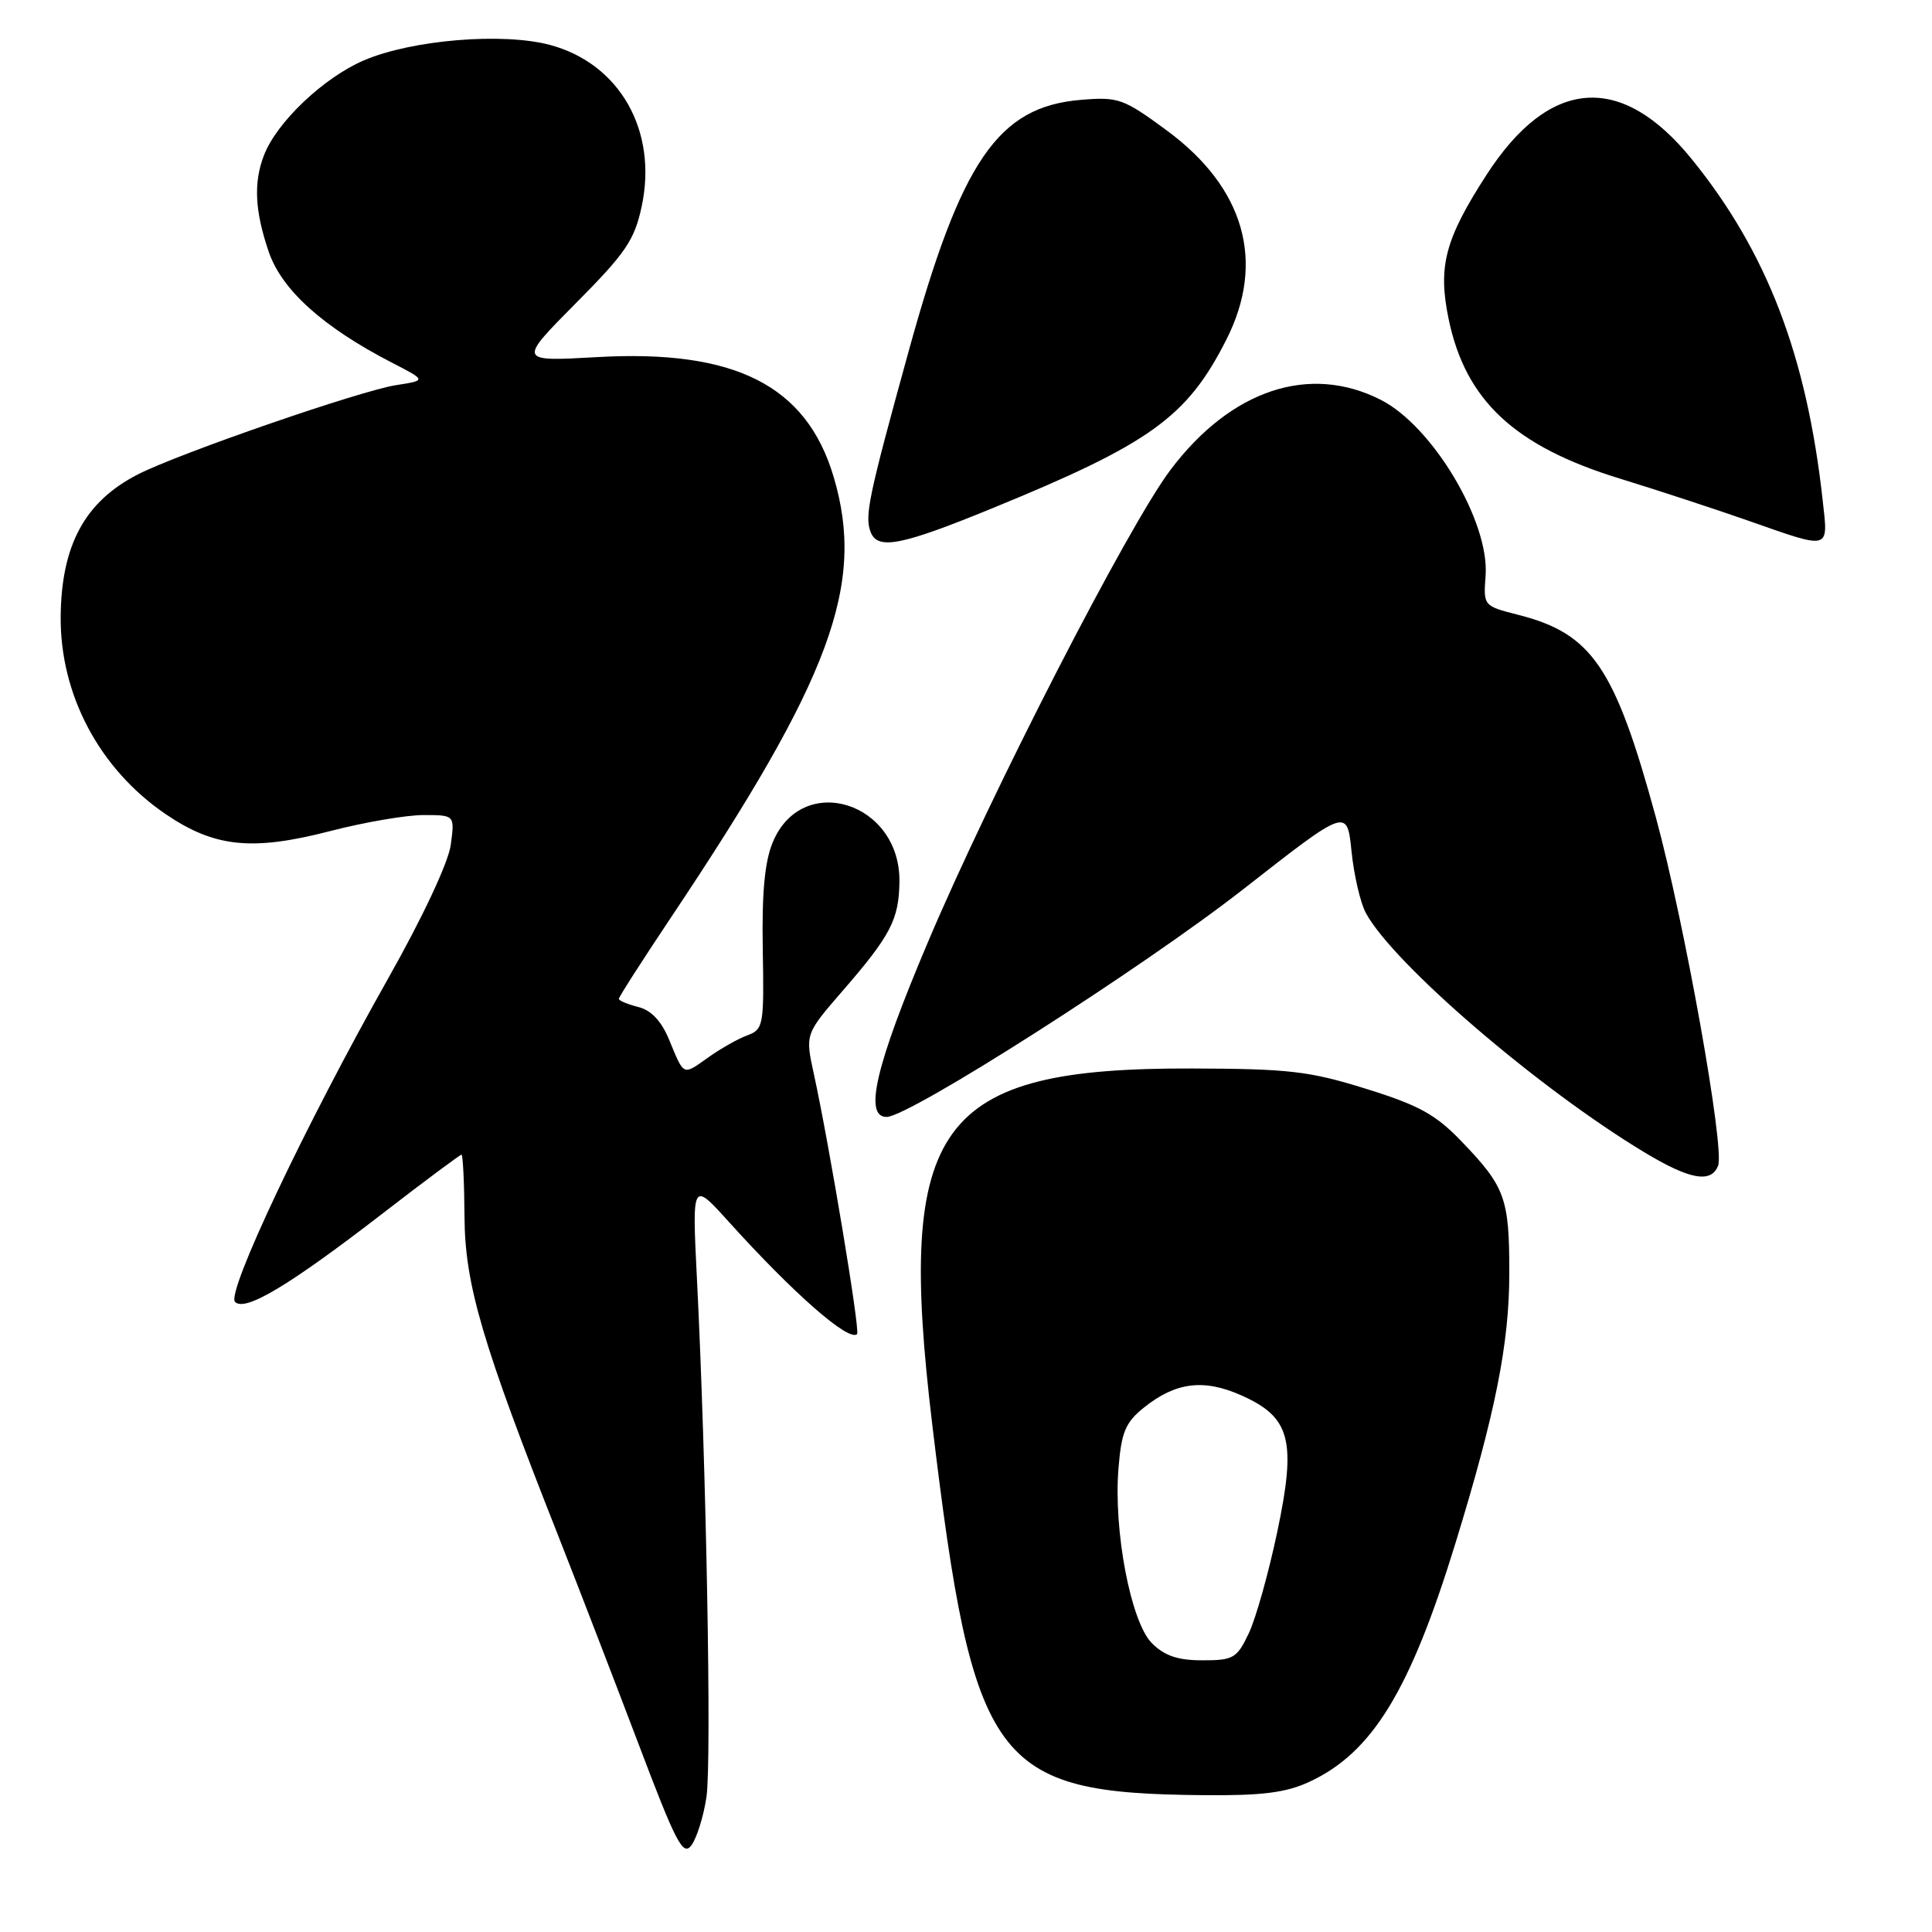 <?xml version="1.0" encoding="UTF-8" standalone="no"?>
<!DOCTYPE svg PUBLIC "-//W3C//DTD SVG 1.1//EN" "http://www.w3.org/Graphics/SVG/1.1/DTD/svg11.dtd" >
<svg xmlns="http://www.w3.org/2000/svg" xmlns:xlink="http://www.w3.org/1999/xlink" version="1.1" viewBox="0 0 256 256">
 <g >
 <path fill="currentColor"
d=" M 93.61 238.11 C 94.31 233.49 93.58 193.87 92.35 169.50 C 91.70 156.50 91.70 156.50 96.60 161.93 C 105.20 171.45 112.50 177.84 113.57 176.77 C 113.99 176.34 109.90 151.74 107.83 142.26 C 106.69 137.02 106.69 137.02 111.68 131.26 C 118.01 123.96 119.11 121.85 119.18 116.85 C 119.33 106.28 106.32 102.20 102.40 111.59 C 101.33 114.15 100.94 118.26 101.07 125.78 C 101.25 135.90 101.16 136.40 99.02 137.19 C 97.79 137.64 95.46 138.96 93.84 140.12 C 90.44 142.53 90.68 142.64 88.67 137.79 C 87.64 135.29 86.29 133.86 84.57 133.43 C 83.15 133.07 82.00 132.59 82.00 132.35 C 82.00 132.10 85.07 127.32 88.82 121.70 C 110.14 89.83 114.71 77.47 110.46 63.18 C 106.86 51.07 97.40 46.28 79.09 47.32 C 68.64 47.91 68.64 47.91 76.28 40.20 C 82.92 33.52 84.07 31.82 85.03 27.34 C 87.16 17.34 82.14 8.47 72.94 5.97 C 66.68 4.27 54.56 5.27 48.19 8.01 C 42.84 10.32 36.62 16.23 34.96 20.62 C 33.58 24.23 33.77 27.98 35.61 33.37 C 37.34 38.43 42.83 43.37 52.00 48.09 C 56.50 50.41 56.50 50.41 52.50 51.03 C 47.80 51.75 23.76 60.06 18.29 62.85 C 11.26 66.44 8.12 72.22 8.04 81.72 C 7.96 92.07 13.18 101.90 21.94 107.87 C 28.44 112.29 33.41 112.80 43.80 110.11 C 48.28 108.95 53.82 108.00 56.11 108.00 C 60.26 108.00 60.26 108.00 59.73 111.94 C 59.42 114.27 56.02 121.53 51.41 129.69 C 40.49 149.04 29.97 171.26 31.14 172.50 C 32.45 173.86 38.26 170.39 50.65 160.83 C 56.23 156.52 60.96 153.00 61.15 153.00 C 61.34 153.01 61.52 156.72 61.55 161.25 C 61.60 170.19 63.90 178.02 73.97 203.50 C 76.57 210.10 81.32 222.42 84.53 230.88 C 89.61 244.30 90.51 246.03 91.63 244.49 C 92.34 243.52 93.23 240.65 93.61 238.11 Z  M 173.50 236.10 C 181.83 232.24 186.84 224.05 192.85 204.50 C 198.15 187.25 199.99 178.04 199.99 168.68 C 200.00 158.76 199.45 157.25 193.63 151.21 C 190.23 147.67 187.99 146.44 181.00 144.27 C 173.50 141.93 170.80 141.62 158.00 141.58 C 124.09 141.48 118.73 148.81 123.53 188.77 C 128.97 234.00 131.63 237.62 159.50 237.87 C 167.27 237.94 170.39 237.54 173.50 236.10 Z  M 227.66 154.45 C 228.55 152.12 223.20 122.21 219.41 108.30 C 213.99 88.41 210.95 83.95 201.18 81.47 C 196.56 80.29 196.55 80.29 196.85 76.25 C 197.36 69.11 189.84 56.49 182.98 52.99 C 173.53 48.17 163.12 51.63 155.11 62.24 C 149.51 69.65 131.36 104.98 122.94 124.87 C 116.04 141.15 114.42 148.00 117.48 148.00 C 120.48 148.00 151.50 128.19 164.80 117.78 C 178.50 107.06 178.50 107.06 179.08 112.78 C 179.40 115.93 180.25 119.61 180.98 120.97 C 184.58 127.67 203.88 144.26 217.93 152.71 C 223.91 156.32 226.75 156.82 227.66 154.45 Z  M 131.31 67.42 C 152.44 58.78 157.29 55.29 162.50 45.00 C 167.72 34.71 164.92 24.88 154.61 17.29 C 148.85 13.05 148.20 12.82 143.24 13.23 C 132.24 14.14 127.38 21.23 120.39 46.58 C 115.09 65.79 114.55 68.37 115.36 70.49 C 116.28 72.90 119.38 72.30 131.31 67.42 Z  M 241.51 66.25 C 239.39 47.11 234.14 33.41 224.21 21.14 C 214.84 9.55 205.31 10.26 196.97 23.17 C 191.46 31.70 190.51 35.31 191.95 42.27 C 194.19 53.07 200.69 59.13 214.62 63.41 C 219.50 64.91 227.10 67.40 231.50 68.94 C 242.71 72.87 242.25 72.99 241.51 66.25 Z  M 152.63 217.73 C 149.83 214.92 147.52 202.79 148.21 194.49 C 148.60 189.74 149.14 188.46 151.59 186.50 C 155.77 183.15 159.49 182.68 164.43 184.87 C 171.00 187.77 171.81 190.82 169.24 203.00 C 168.10 208.41 166.41 214.45 165.47 216.42 C 163.90 219.73 163.44 220.00 159.34 220.00 C 156.06 220.00 154.32 219.41 152.63 217.73 Z "/>
</g>
</svg>